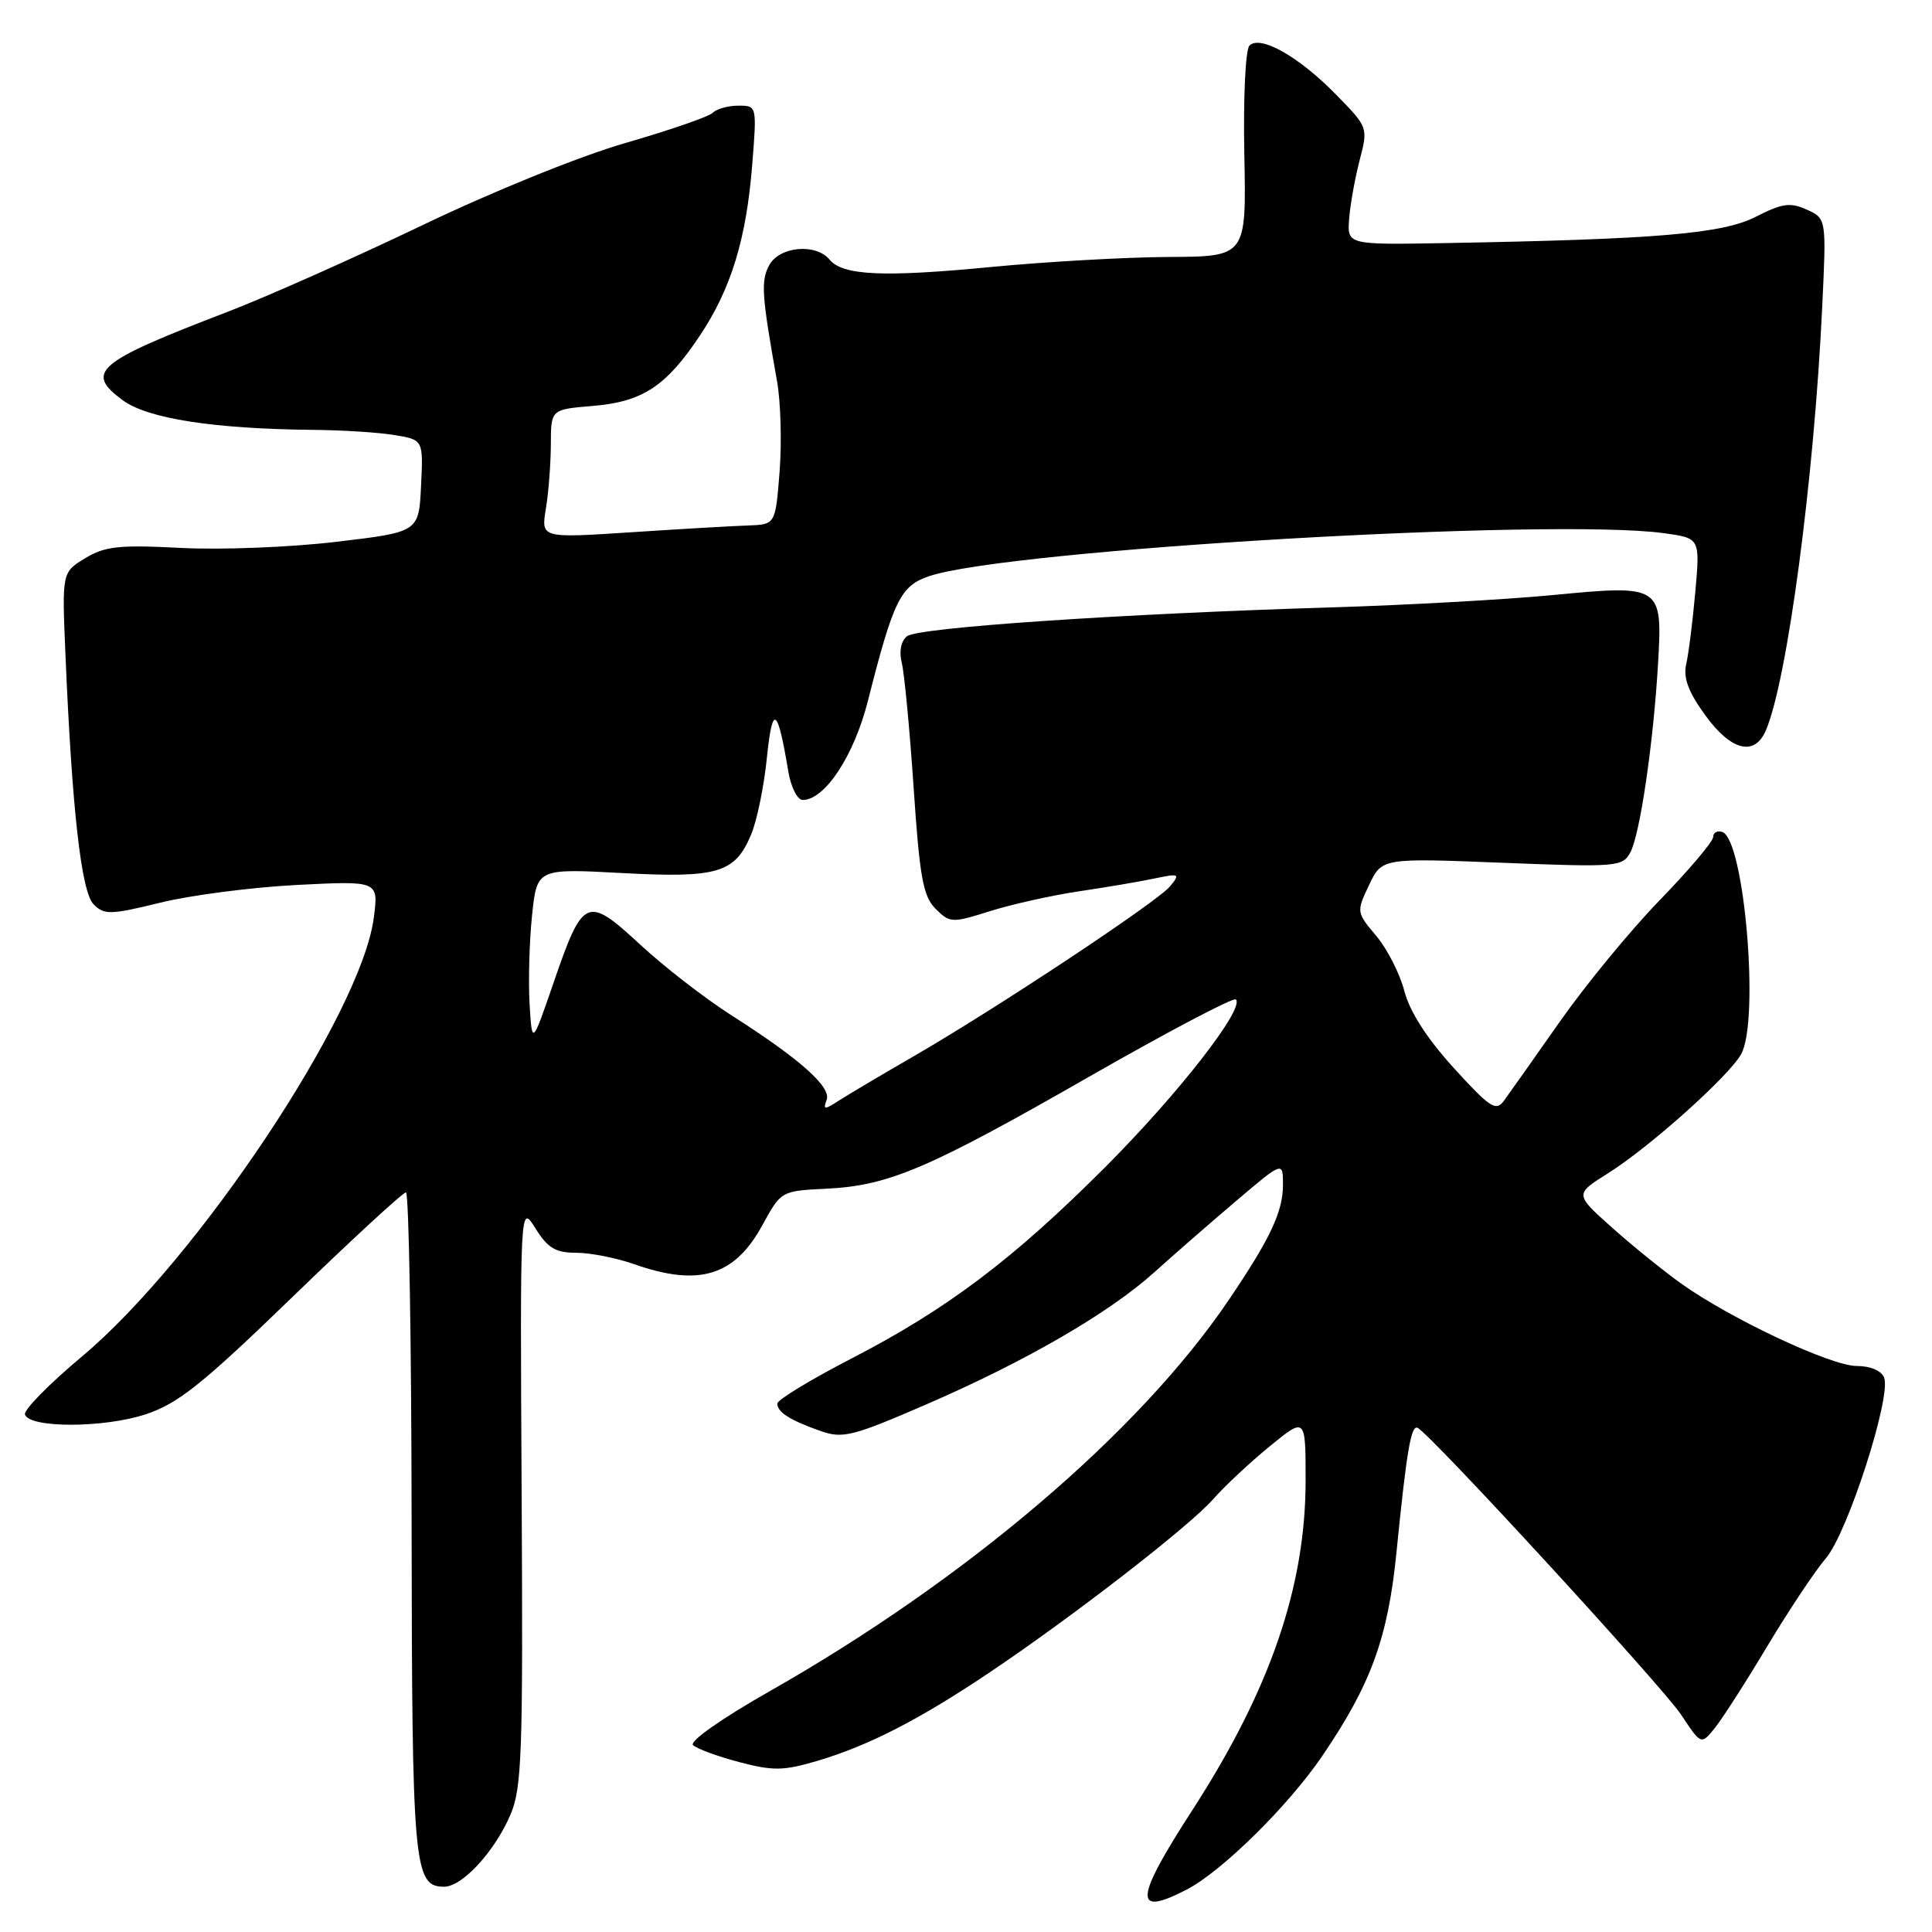 <?xml version="1.0" encoding="UTF-8" standalone="no"?>
<!DOCTYPE svg PUBLIC "-//W3C//DTD SVG 1.1//EN" "http://www.w3.org/Graphics/SVG/1.1/DTD/svg11.dtd" >
<svg xmlns="http://www.w3.org/2000/svg" xmlns:xlink="http://www.w3.org/1999/xlink" version="1.1" viewBox="0 0 256 256">
 <g >
 <path fill="currentColor"
d=" M 157.24 250.38 C 161.91 247.96 170.71 239.29 175.21 232.67 C 181.66 223.20 183.91 217.03 185.04 205.70 C 186.38 192.27 186.97 188.81 187.83 189.19 C 189.43 189.88 220.29 223.49 222.76 227.21 C 225.41 231.21 225.41 231.21 227.20 229.00 C 228.19 227.78 231.33 222.89 234.17 218.14 C 237.02 213.39 240.51 208.14 241.94 206.48 C 244.81 203.14 250.63 185.09 249.66 182.55 C 249.30 181.62 247.84 181.00 246.02 181.00 C 242.62 181.00 229.35 174.77 222.78 170.09 C 220.43 168.41 216.28 165.06 213.58 162.64 C 208.65 158.24 208.65 158.24 213.08 155.46 C 218.57 152.01 229.09 142.60 230.71 139.68 C 233.18 135.25 231.14 111.21 228.21 110.24 C 227.55 110.02 227.00 110.32 227.00 110.91 C 227.00 111.50 223.83 115.25 219.96 119.24 C 216.08 123.23 210.12 130.48 206.71 135.34 C 203.29 140.20 199.96 144.93 199.29 145.84 C 198.22 147.31 197.45 146.80 192.62 141.50 C 189.08 137.60 186.79 134.04 186.09 131.34 C 185.50 129.04 183.82 125.75 182.36 124.01 C 179.73 120.89 179.72 120.82 181.41 117.27 C 183.11 113.69 183.11 113.69 199.04 114.32 C 214.28 114.92 215.00 114.86 216.03 112.94 C 217.31 110.56 219.08 98.48 219.70 87.93 C 220.30 77.57 220.14 77.46 205.75 78.85 C 199.56 79.44 186.40 80.18 176.50 80.48 C 148.46 81.33 121.63 83.15 120.19 84.30 C 119.38 84.95 119.11 86.31 119.49 87.83 C 119.83 89.19 120.54 96.63 121.06 104.37 C 121.86 116.25 122.31 118.76 123.97 120.42 C 125.87 122.31 126.13 122.33 131.22 120.72 C 134.12 119.81 139.43 118.63 143.00 118.10 C 146.57 117.57 151.07 116.81 153.00 116.40 C 156.27 115.71 156.41 115.78 155.03 117.45 C 153.33 119.51 131.98 133.66 121.00 140.00 C 116.88 142.38 112.48 144.99 111.23 145.79 C 109.24 147.08 109.03 147.07 109.53 145.77 C 110.20 144.05 106.03 140.34 96.87 134.50 C 93.42 132.30 87.98 128.09 84.79 125.13 C 77.74 118.62 77.25 118.85 73.31 130.33 C 70.50 138.50 70.50 138.50 70.17 133.00 C 70.00 129.97 70.14 124.71 70.50 121.29 C 71.15 115.08 71.15 115.08 82.38 115.68 C 95.14 116.37 97.40 115.69 99.54 110.55 C 100.30 108.74 101.24 104.17 101.62 100.38 C 102.36 93.21 103.03 93.65 104.46 102.25 C 104.81 104.31 105.66 106.00 106.36 106.00 C 109.30 106.00 113.15 100.16 115.00 92.88 C 118.39 79.51 119.32 77.62 123.13 76.34 C 133.66 72.82 205.59 68.61 220.49 70.65 C 225.27 71.31 225.27 71.31 224.64 78.40 C 224.29 82.31 223.75 86.63 223.43 88.00 C 223.02 89.82 223.71 91.68 225.94 94.75 C 229.38 99.51 232.50 100.28 234.00 96.75 C 236.84 90.06 240.37 63.49 241.45 40.73 C 242.01 28.96 242.01 28.96 239.42 27.78 C 237.23 26.79 236.16 26.93 232.66 28.72 C 228.24 30.98 219.57 31.71 191.50 32.21 C 178.50 32.44 178.50 32.44 178.77 28.97 C 178.92 27.06 179.55 23.56 180.17 21.19 C 181.29 16.89 181.28 16.86 176.98 12.48 C 172.07 7.47 166.99 4.61 165.56 6.04 C 165.03 6.57 164.73 12.95 164.88 20.49 C 165.15 34.00 165.15 34.00 154.83 34.05 C 149.15 34.08 138.61 34.68 131.41 35.37 C 117.04 36.76 111.67 36.52 109.91 34.39 C 108.09 32.20 103.26 32.65 101.92 35.15 C 100.80 37.25 100.92 39.06 102.96 50.50 C 103.45 53.25 103.60 58.65 103.30 62.50 C 102.75 69.50 102.75 69.50 99.12 69.63 C 97.13 69.69 90.14 70.10 83.59 70.53 C 71.69 71.31 71.69 71.31 72.33 67.41 C 72.69 65.26 72.98 61.42 72.99 58.87 C 73.00 54.25 73.00 54.25 78.54 53.79 C 85.15 53.24 88.27 51.19 92.77 44.42 C 96.89 38.23 98.90 31.63 99.68 21.75 C 100.29 14.03 100.29 14.00 97.85 14.00 C 96.50 14.00 94.97 14.42 94.45 14.94 C 93.93 15.46 88.74 17.25 82.93 18.93 C 76.88 20.67 65.33 25.35 55.93 29.86 C 46.89 34.19 35.23 39.38 30.00 41.38 C 12.76 47.99 11.21 49.30 16.24 53.02 C 19.55 55.47 28.32 56.83 41.50 56.96 C 45.35 56.99 50.21 57.30 52.29 57.65 C 56.09 58.28 56.09 58.28 55.79 64.39 C 55.50 70.50 55.50 70.50 44.50 71.80 C 38.45 72.52 29.19 72.88 23.93 72.60 C 15.77 72.18 13.90 72.38 11.28 73.97 C 8.21 75.84 8.21 75.84 8.67 86.67 C 9.54 107.28 10.77 118.20 12.41 119.84 C 13.82 121.25 14.67 121.22 21.23 119.61 C 25.23 118.62 33.37 117.57 39.33 117.26 C 50.17 116.71 50.17 116.71 49.53 121.60 C 47.89 134.28 26.17 166.92 10.84 179.76 C 6.50 183.39 3.11 186.84 3.31 187.43 C 3.90 189.25 13.78 189.23 19.31 187.40 C 23.62 185.97 26.82 183.41 38.77 171.84 C 46.63 164.23 53.39 158.00 53.79 158.00 C 54.18 158.00 54.52 177.69 54.54 201.75 C 54.59 247.40 54.82 250.00 58.85 250.00 C 61.25 250.00 65.51 245.38 67.62 240.50 C 69.16 236.91 69.31 232.51 69.12 198.00 C 68.91 159.50 68.91 159.50 70.94 162.75 C 72.58 165.38 73.62 166.00 76.36 166.00 C 78.22 166.00 81.66 166.68 84.00 167.50 C 92.60 170.53 97.33 169.10 101.02 162.34 C 103.50 157.81 103.51 157.80 109.50 157.51 C 117.80 157.10 123.01 154.87 144.51 142.56 C 154.79 136.68 163.45 132.12 163.76 132.43 C 164.96 133.62 156.17 144.90 146.54 154.56 C 134.26 166.86 125.50 173.47 112.75 180.05 C 107.39 182.82 103.00 185.49 103.00 185.98 C 103.00 187.13 104.68 188.19 108.74 189.62 C 111.67 190.65 112.99 190.32 122.74 186.09 C 135.97 180.36 147.03 173.94 152.99 168.55 C 155.47 166.31 160.31 162.09 163.75 159.17 C 170.00 153.86 170.00 153.86 170.00 156.98 C 170.00 160.56 168.33 164.11 162.79 172.29 C 150.93 189.81 128.01 209.33 101.89 224.15 C 95.66 227.69 91.33 230.73 91.83 231.23 C 92.31 231.71 95.05 232.72 97.92 233.48 C 102.45 234.67 103.81 234.65 108.32 233.32 C 115.08 231.31 121.76 227.89 131.00 221.69 C 142.04 214.29 157.54 202.29 160.73 198.67 C 162.27 196.92 165.65 193.76 168.26 191.63 C 173.00 187.76 173.00 187.76 173.00 196.17 C 173.00 210.23 168.30 223.91 158.00 239.84 C 150.30 251.74 150.14 254.05 157.24 250.38 Z "/>
</g>
</svg>